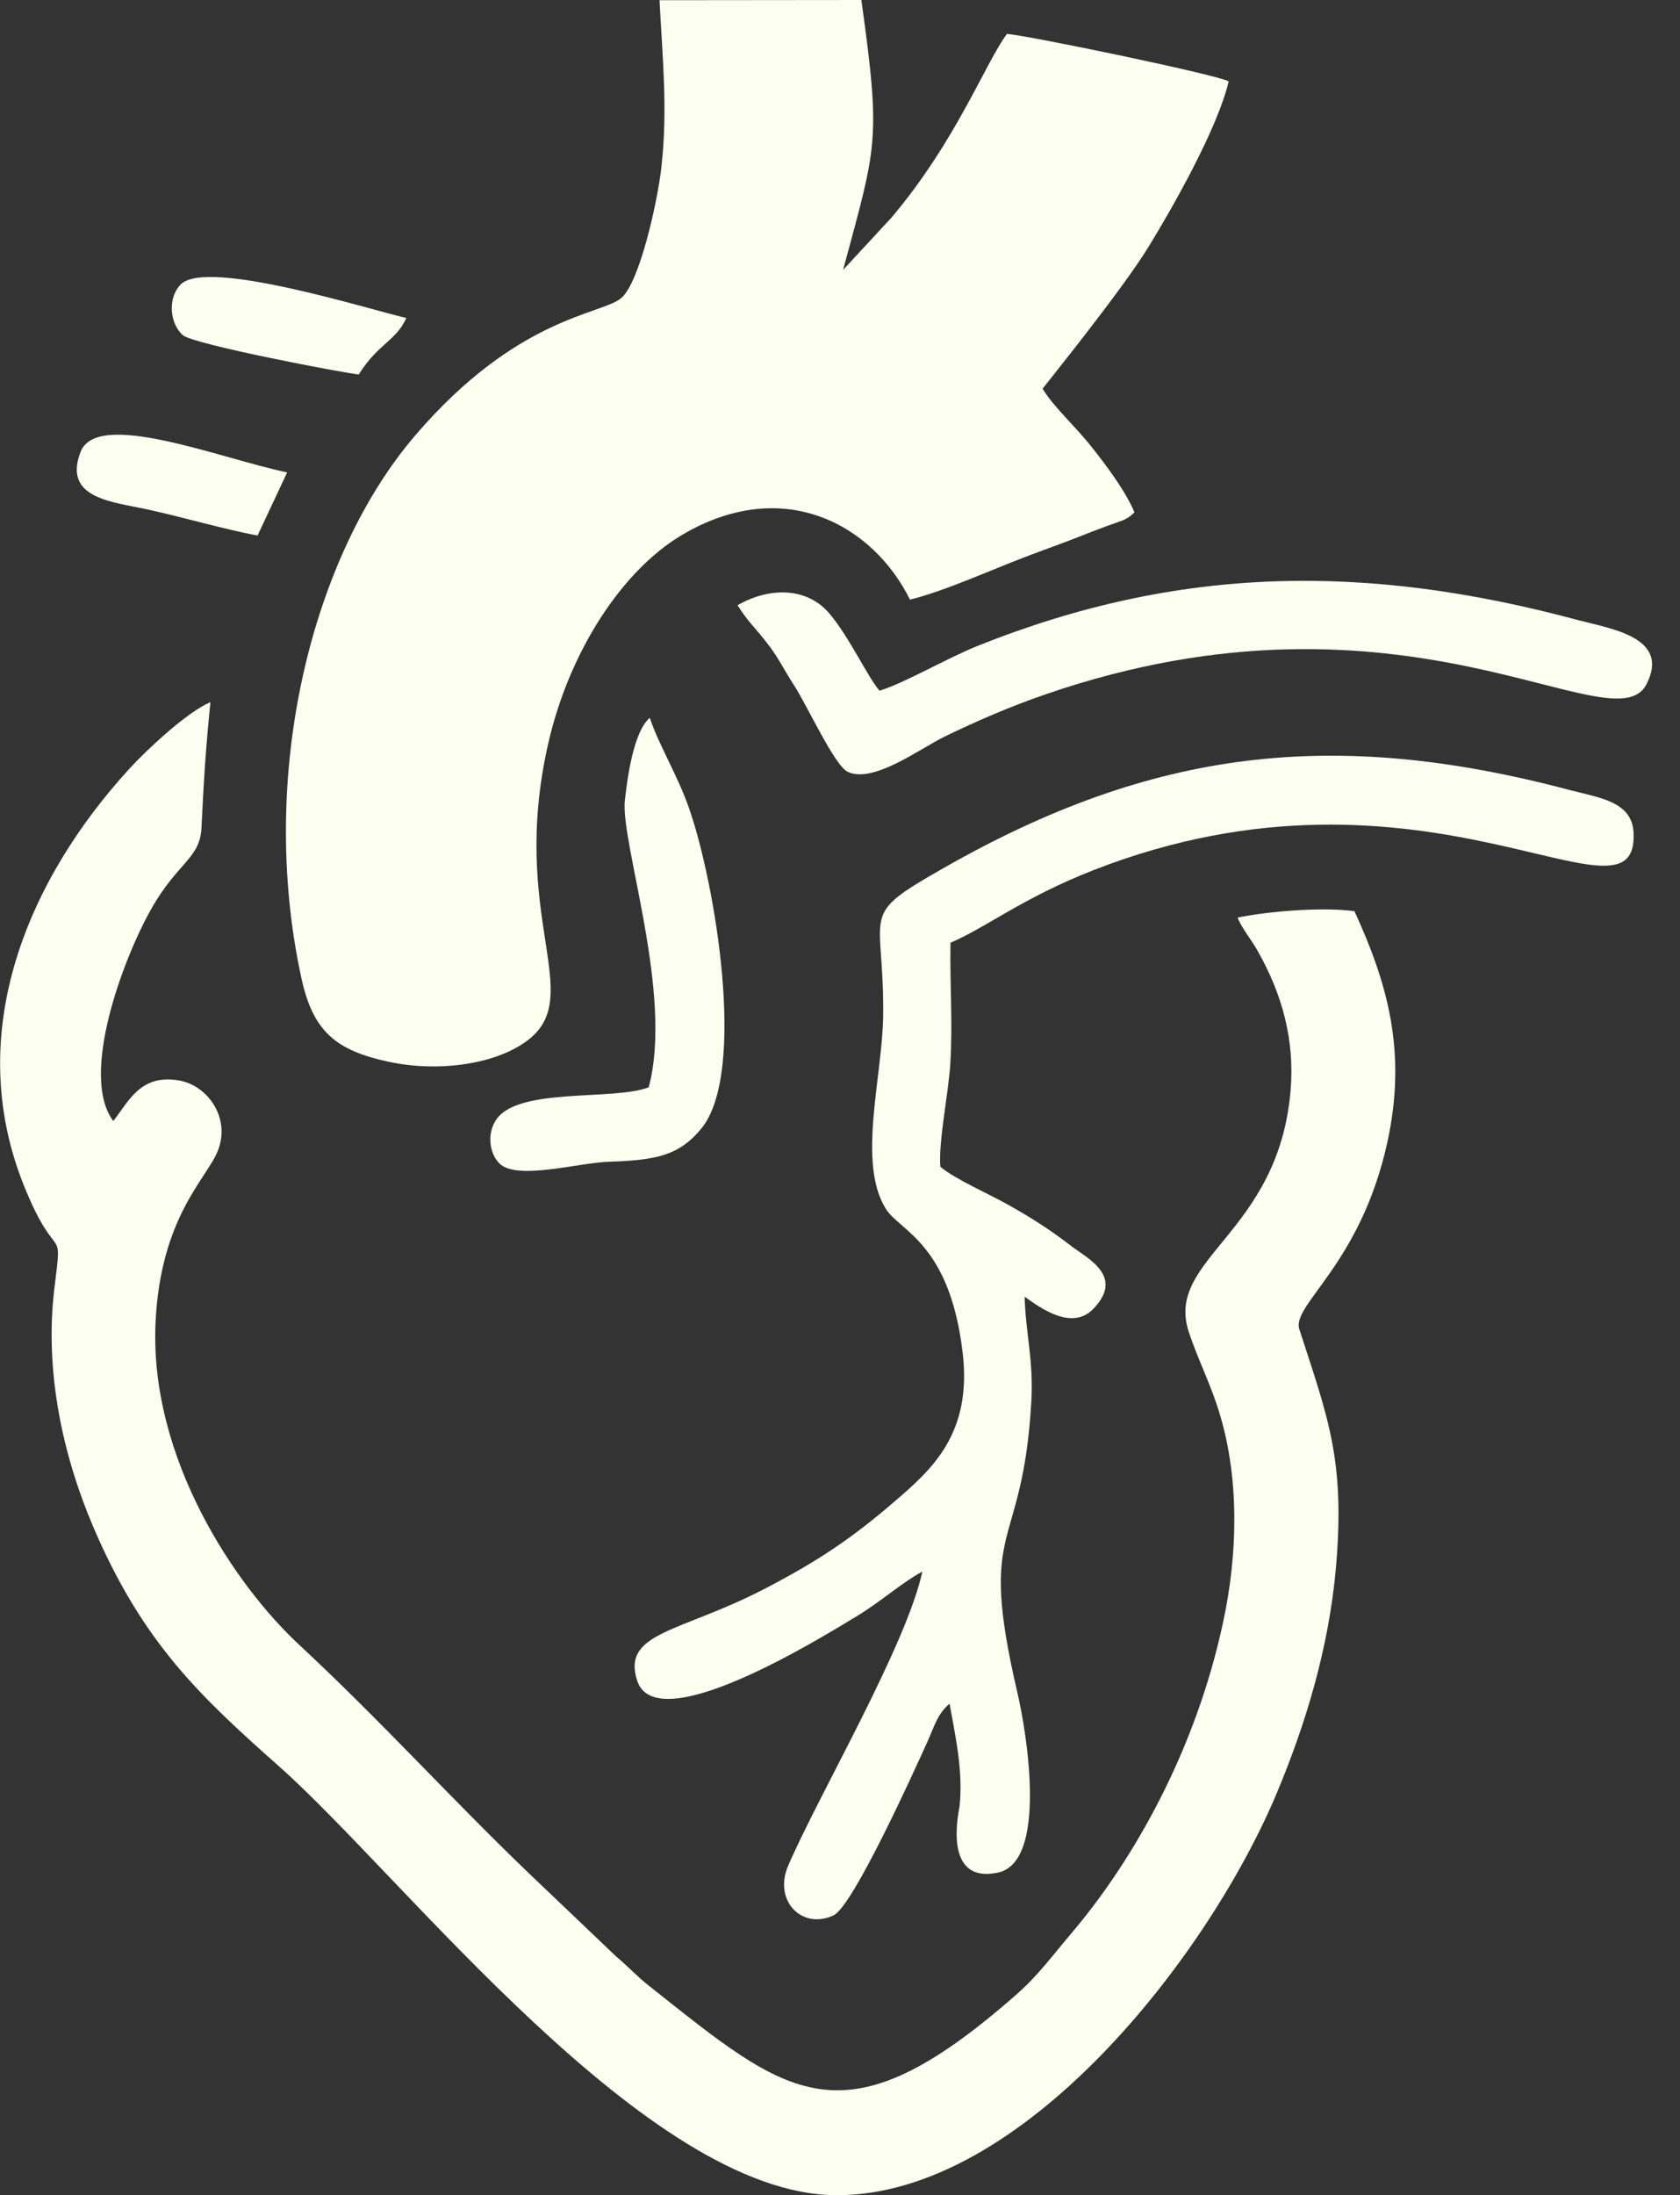  <svg  width="49" height="64" viewBox="0 0 49 64" fill="none" xmlns="http://www.w3.org/2000/svg">
<rect x="0" y="0" width="49" height="64" fill="#333333" stroke="none"/>
<path fill-rule="evenodd" clip-rule="evenodd" d="M24.55 7.88C24.641 7.772 24.465 7.982 24.55 7.88V7.88ZM26.548 17.48C27.536 17.236 28.853 16.64 29.875 16.248C30.454 16.027 30.942 15.857 31.476 15.647C31.777 15.527 31.998 15.442 32.322 15.323C32.754 15.164 32.861 15.164 33.088 14.937C32.839 14.335 32.277 13.58 31.851 13.046C31.368 12.428 30.732 11.871 30.409 11.332C30.414 11.315 32.708 8.488 33.497 7.199C34.178 6.092 35.513 3.753 35.836 2.373C35.541 2.186 30.011 1.039 29.37 0.988C28.745 1.822 27.888 4.116 26.003 6.342L24.59 7.869C25.577 4.207 25.697 4.133 25.123 0L19.236 0.006C19.321 1.692 19.48 3.157 19.293 4.854C19.185 5.853 18.657 8.243 18.117 8.692C17.533 9.18 15.091 9.22 12.111 12.694C9.091 16.214 7.501 22.584 8.79 28.511C9.13 30.084 9.806 30.629 11.35 30.958C12.781 31.265 14.484 31.038 15.415 30.311C17.09 29 14.842 26.717 15.989 21.681C16.602 18.991 18.146 16.629 19.894 15.595C22.83 13.858 25.447 15.272 26.543 17.486L26.548 17.48Z" fill="#FCFFEF"/>
<path fill-rule="evenodd" clip-rule="evenodd" d="M3.305 32.684C2.318 31.372 3.578 27.977 4.407 26.507C5.179 25.139 5.832 25.037 5.877 24.134C5.94 22.805 6.002 21.789 6.138 20.472C5.469 20.745 4.271 21.869 3.788 22.397C0.836 25.61 -1.094 30.073 0.688 34.541C1.665 36.982 1.835 35.574 1.591 37.521C1.279 40.019 1.863 42.506 2.715 44.504C4.168 47.905 5.838 49.455 8.16 51.516C11.804 54.757 18.867 63.971 24.38 64C29.83 64.028 35.274 57 37.256 52.237C38.062 50.306 38.754 48.087 38.965 45.702C39.237 42.568 38.737 41.347 37.897 38.753C37.664 38.038 39.669 36.885 40.458 33.331C41.048 30.674 40.469 28.665 39.504 26.564C38.573 26.439 37.017 26.564 36.097 26.751C36.211 27.058 36.501 27.393 36.694 27.745C37.386 28.977 37.767 30.294 37.642 31.793C37.29 35.977 33.968 36.687 34.672 38.827C34.951 39.673 35.337 40.399 35.592 41.279C36.154 43.181 36.092 45.35 35.677 47.28C34.894 50.953 33.123 54.156 31.249 56.364C30.676 57.039 30.284 57.585 29.654 58.141C24.567 62.615 23.006 61.127 18.895 57.868C18.566 57.607 18.299 57.312 17.976 57.045L15.415 54.604C13.104 52.384 11.123 50.181 8.705 47.933C6.882 46.236 4.35 42.534 4.537 38.549C4.685 35.483 6.019 34.376 6.348 33.564C6.74 32.599 6.059 31.651 5.236 31.503C4.112 31.304 3.777 32.071 3.305 32.684Z" fill="#FCFFEF"/>
<path fill-rule="evenodd" clip-rule="evenodd" d="M26.906 45.799C26.452 47.95 23.88 52.322 22.988 54.394C22.551 55.41 23.386 56.273 24.311 55.842C24.879 55.575 26.639 51.686 27.053 50.772C27.264 50.306 27.337 49.977 27.695 49.67C27.86 50.59 28.092 51.601 27.99 52.64C27.973 52.787 27.462 54.95 29.114 54.593C30.551 54.275 29.96 50.562 29.671 49.336C28.495 44.288 29.813 45.373 30.079 40.893C30.153 39.656 29.909 38.844 29.886 37.805C30.346 38.134 31.26 38.804 31.885 38.163C32.81 37.209 31.72 36.692 31.255 36.335C30.636 35.858 30.102 35.517 29.427 35.137C28.825 34.796 27.882 34.393 27.428 34.018C27.366 33.286 27.667 31.866 27.718 31.004C27.791 29.783 27.701 28.682 27.723 27.484C28.768 27.041 29.813 26.184 31.885 25.372C41.57 21.585 47.81 27.416 47.645 24.265C47.594 23.351 46.612 23.254 45.737 23.021C38.862 21.205 33.594 21.846 27.519 25.309C24.993 26.746 25.793 26.479 25.759 29.613C25.736 31.407 24.998 33.905 25.838 35.245C26.242 35.892 27.695 36.238 28.075 39.417C28.365 41.802 27.173 42.846 26.088 43.778C24.851 44.845 23.823 45.537 22.256 46.344C19.849 47.587 18.129 47.587 18.583 48.995C19.139 50.721 23.891 47.786 25.004 47.11C25.697 46.69 26.298 46.145 26.906 45.816V45.799Z" fill="#FCFFEF"/>
<path fill-rule="evenodd" clip-rule="evenodd" d="M25.657 20.143C25.305 19.734 24.771 18.576 24.203 17.901C23.556 17.123 22.466 17.1 21.512 17.645C21.796 18.099 21.967 18.235 22.341 18.707C22.688 19.138 22.869 19.536 23.159 19.978C23.539 20.563 24.34 22.317 24.72 22.499C25.453 22.863 26.838 21.823 27.547 21.477C28.484 21.023 29.461 20.597 30.505 20.24C41.003 16.623 47.072 21.818 48.025 19.944C48.724 18.576 46.981 18.332 46.016 18.076C39.879 16.424 34.406 16.47 28.512 18.832C27.616 19.189 26.372 19.922 25.651 20.137L25.657 20.143Z" fill="#FCFFEF"/>
<path fill-rule="evenodd" clip-rule="evenodd" d="M18.912 31.702C17.89 32.094 15.143 31.696 14.484 32.627C14.189 33.042 14.274 33.632 14.569 33.922C15.075 34.421 16.874 33.899 17.743 33.871C19.134 33.825 19.809 33.695 20.462 32.894C21.791 31.253 20.854 25.707 20.088 23.538C19.753 22.584 19.202 21.693 18.952 20.927C18.464 21.347 18.294 22.738 18.226 23.322C18.084 24.543 19.656 28.994 18.918 31.708L18.912 31.702Z" fill="#FCFFEF"/>
<path fill-rule="evenodd" clip-rule="evenodd" d="M10.464 10.917C11.032 10.009 11.549 9.947 11.85 9.271C10.782 9.027 6.036 7.528 5.275 8.289C4.889 8.669 4.94 9.424 5.332 9.771C5.639 10.043 10.073 10.883 10.464 10.917Z" fill="#FCFFEF"/>
<path fill-rule="evenodd" clip-rule="evenodd" d="M7.512 15.613L8.375 13.773C6.439 13.37 2.84 11.922 2.352 13.171C1.818 14.545 3.3 14.63 4.322 14.857C5.361 15.085 6.513 15.425 7.507 15.613H7.512Z" fill="#FCFFEF"/>
</svg>